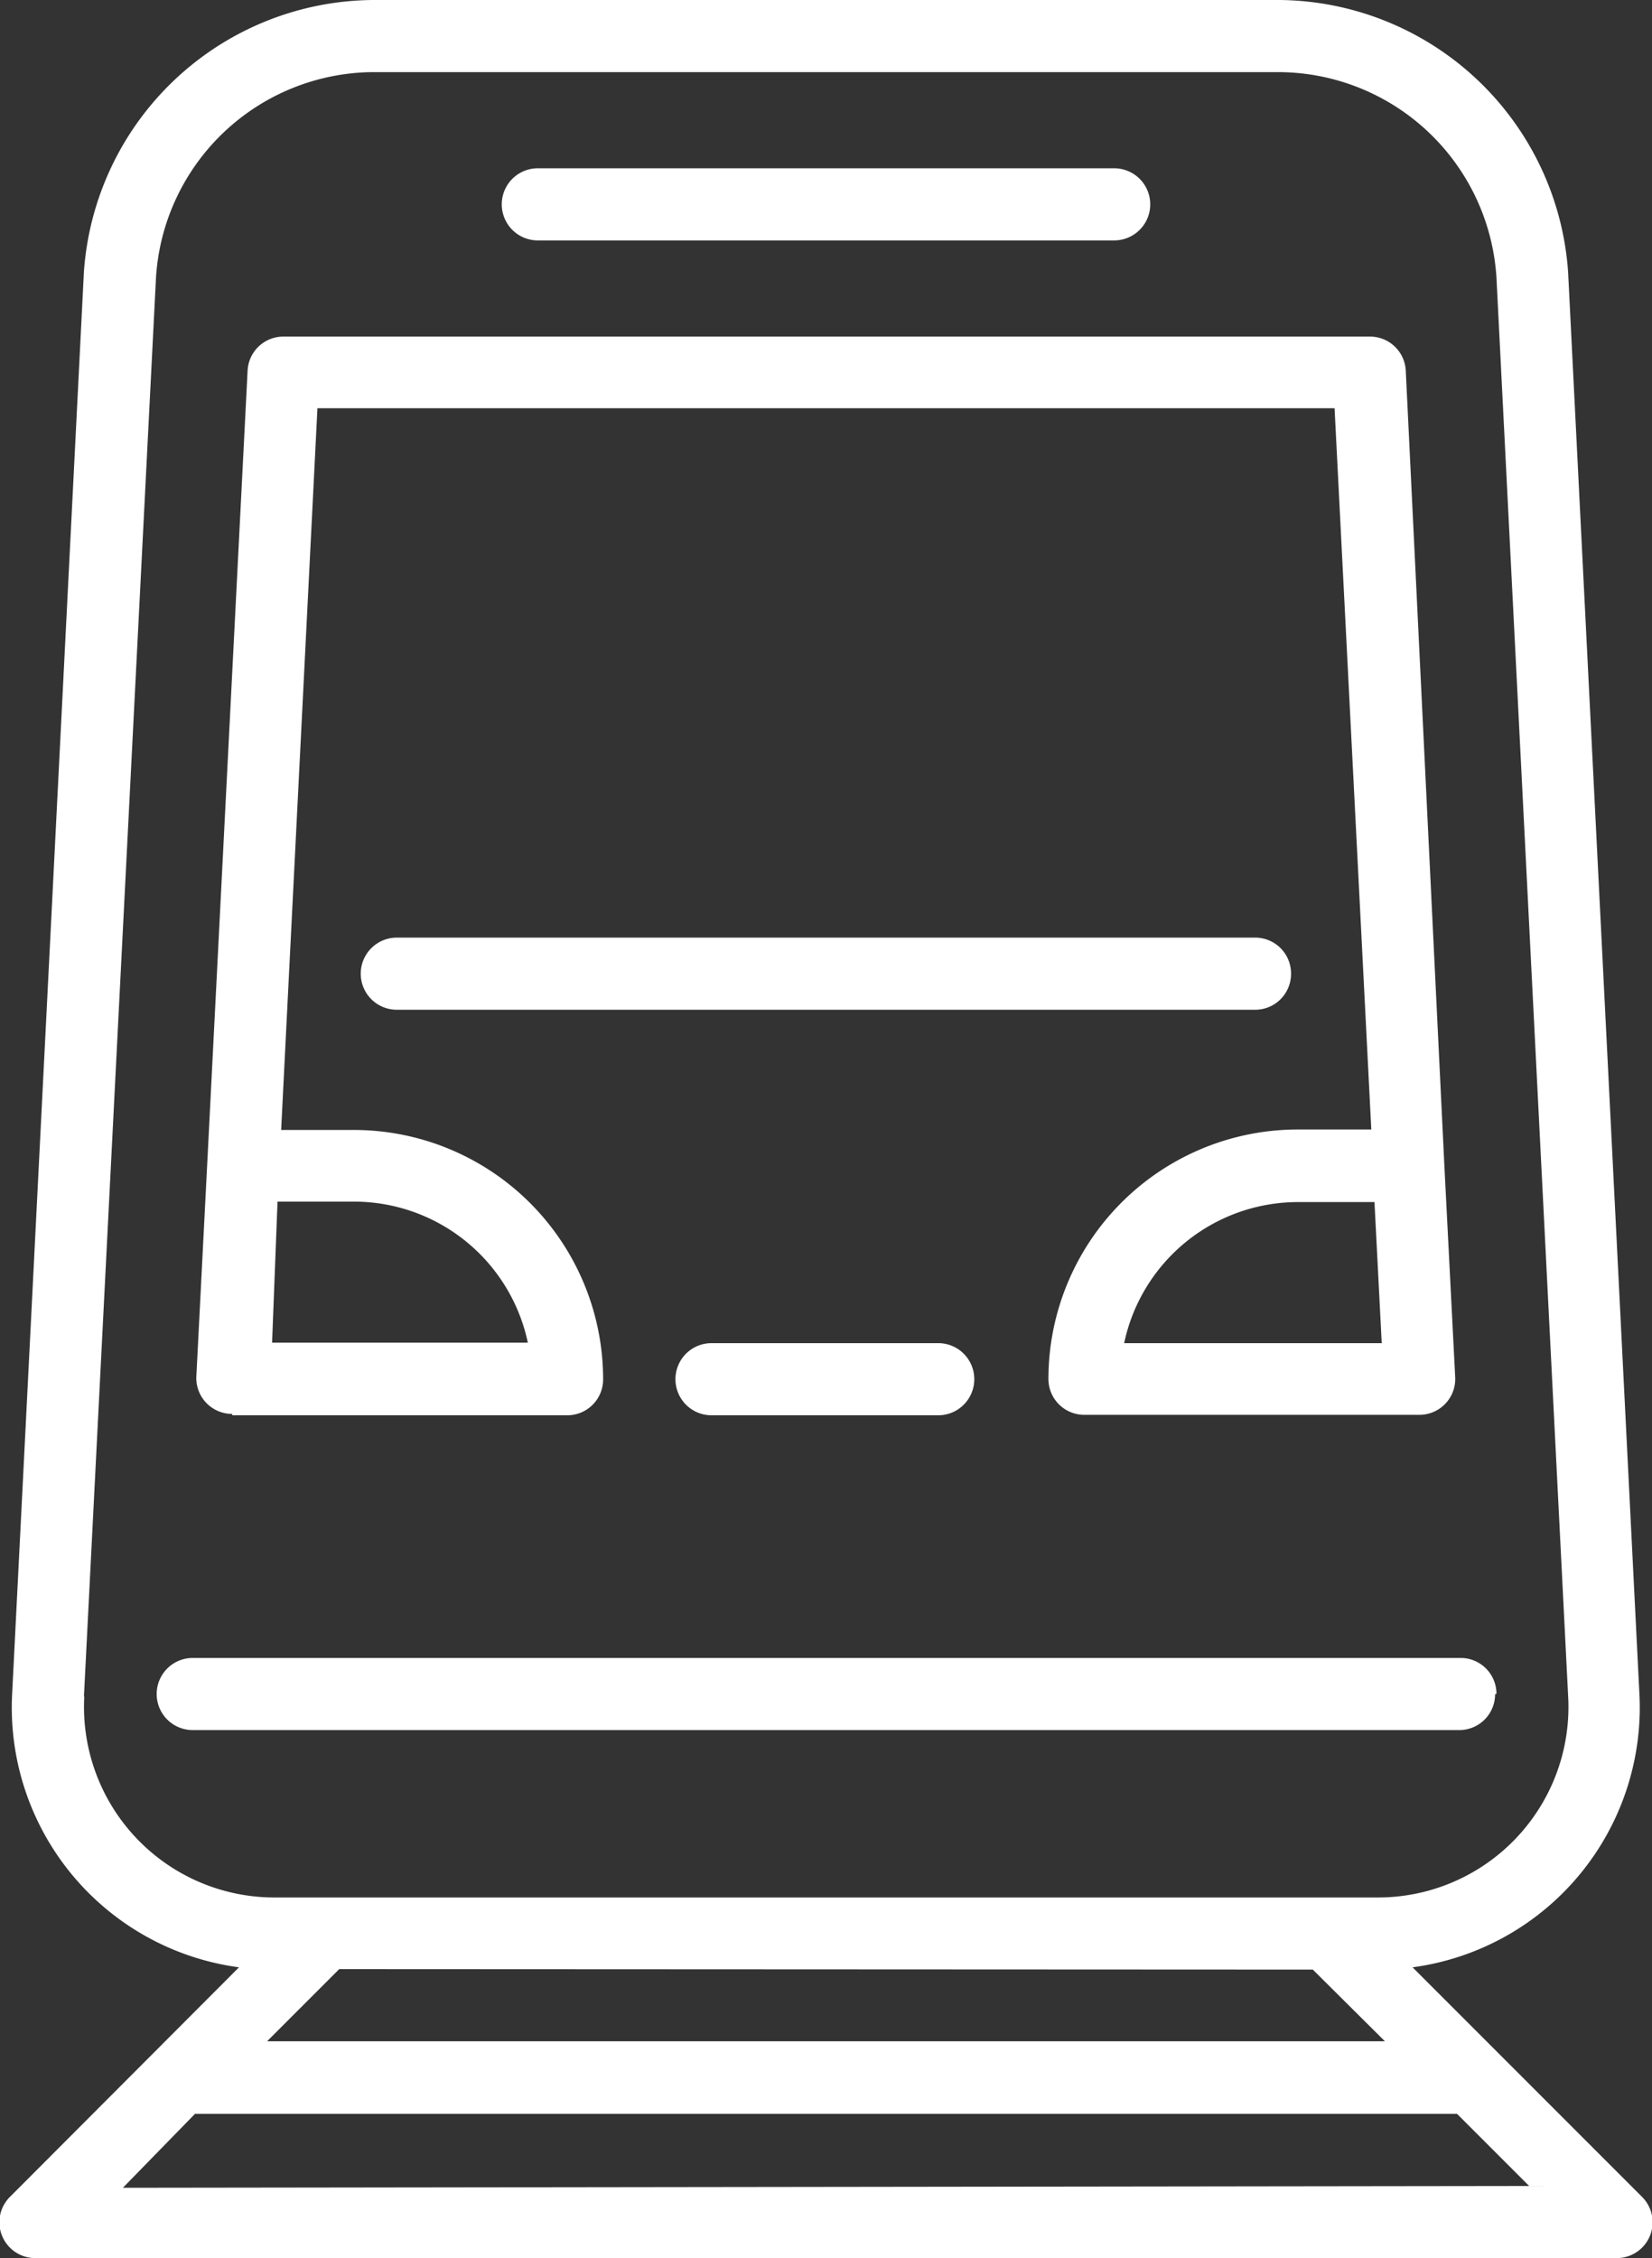 <svg xmlns="http://www.w3.org/2000/svg" viewBox="0 0 36.43 49.78"><rect x="0" y="0" width="36.43" height="49.78" fill="#333333" stroke="none"/><defs><style>.cls-1{fill:#fff;}</style></defs><title>Asset 1</title><g id="Layer_2" data-name="Layer 2"><g id="Capa_1" data-name="Capa 1"><g id="_Group_" data-name="&lt;Group&gt;"><path id="_Compound_Path_" data-name="&lt;Compound Path&gt;" class="cls-1" d="M36.2,48.42l-5.05-5.05a5.78,5.78,0,0,0,5-6.07L34.58,6a6.44,6.44,0,0,0-6.36-6h-20A6.44,6.44,0,0,0,1.85,6L.27,37.3a5.78,5.78,0,0,0,5,6.07L.23,48.42a.79.79,0,0,0,.56,1.36H35.64a.79.79,0,0,0,.56-1.36Zm-7.25-5L30.54,45H5.89l1.59-1.59Zm-27.1-6L3.44,6.12A4.83,4.83,0,0,1,8.21,1.59h20A4.83,4.83,0,0,1,33,6.12l1.58,31.26a4.2,4.2,0,0,1-4.23,4.45H6.09a4.2,4.2,0,0,1-4.23-4.45Zm.86,10.81L4.3,46.6H32.13l1.59,1.59Zm0,0"/><path id="_Compound_Path_2" data-name="&lt;Compound Path&gt;" class="cls-1" d="M11.86,5.3H24.57a.79.79,0,0,0,0-1.59H11.86a.79.79,0,0,0,0,1.59Zm0,0"/><path id="_Compound_Path_3" data-name="&lt;Compound Path&gt;" class="cls-1" d="M28.47,21.46a.79.79,0,0,0-.79-.79H8.75a.79.79,0,0,0,0,1.59H27.68a.79.79,0,0,0,.79-.79Zm0,0"/><path id="_Compound_Path_4" data-name="&lt;Compound Path&gt;" class="cls-1" d="M5.12,31.2h7.39a.79.79,0,0,0,.79-.79,5.5,5.5,0,0,0-5.5-5.5H6.2L7,9H29.43l.81,15.9H28.62a5.5,5.5,0,0,0-5.5,5.5.79.79,0,0,0,.79.79h7.39a.79.79,0,0,0,.79-.83l-.24-4.69v0L31,8.17a.79.79,0,0,0-.79-.75H6.25a.79.79,0,0,0-.79.75L4.57,25.65v0l-.24,4.69a.79.79,0,0,0,.79.83Zm25.35-1.59H24.79a3.92,3.92,0,0,1,3.83-3.11h1.69ZM6.12,26.49H7.81a3.92,3.92,0,0,1,3.83,3.11H6Zm0,0"/><path id="_Compound_Path_5" data-name="&lt;Compound Path&gt;" class="cls-1" d="M15.69,29.61a.79.79,0,0,0,0,1.59h5a.79.79,0,1,0,0-1.59Zm0,0"/><path id="_Compound_Path_6" data-name="&lt;Compound Path&gt;" class="cls-1" d="M33,37.34a.79.79,0,0,0-.79-.79H4.25a.79.79,0,0,0,0,1.59H32.18a.79.79,0,0,0,.79-.79Zm0,0"/></g></g></g></svg>